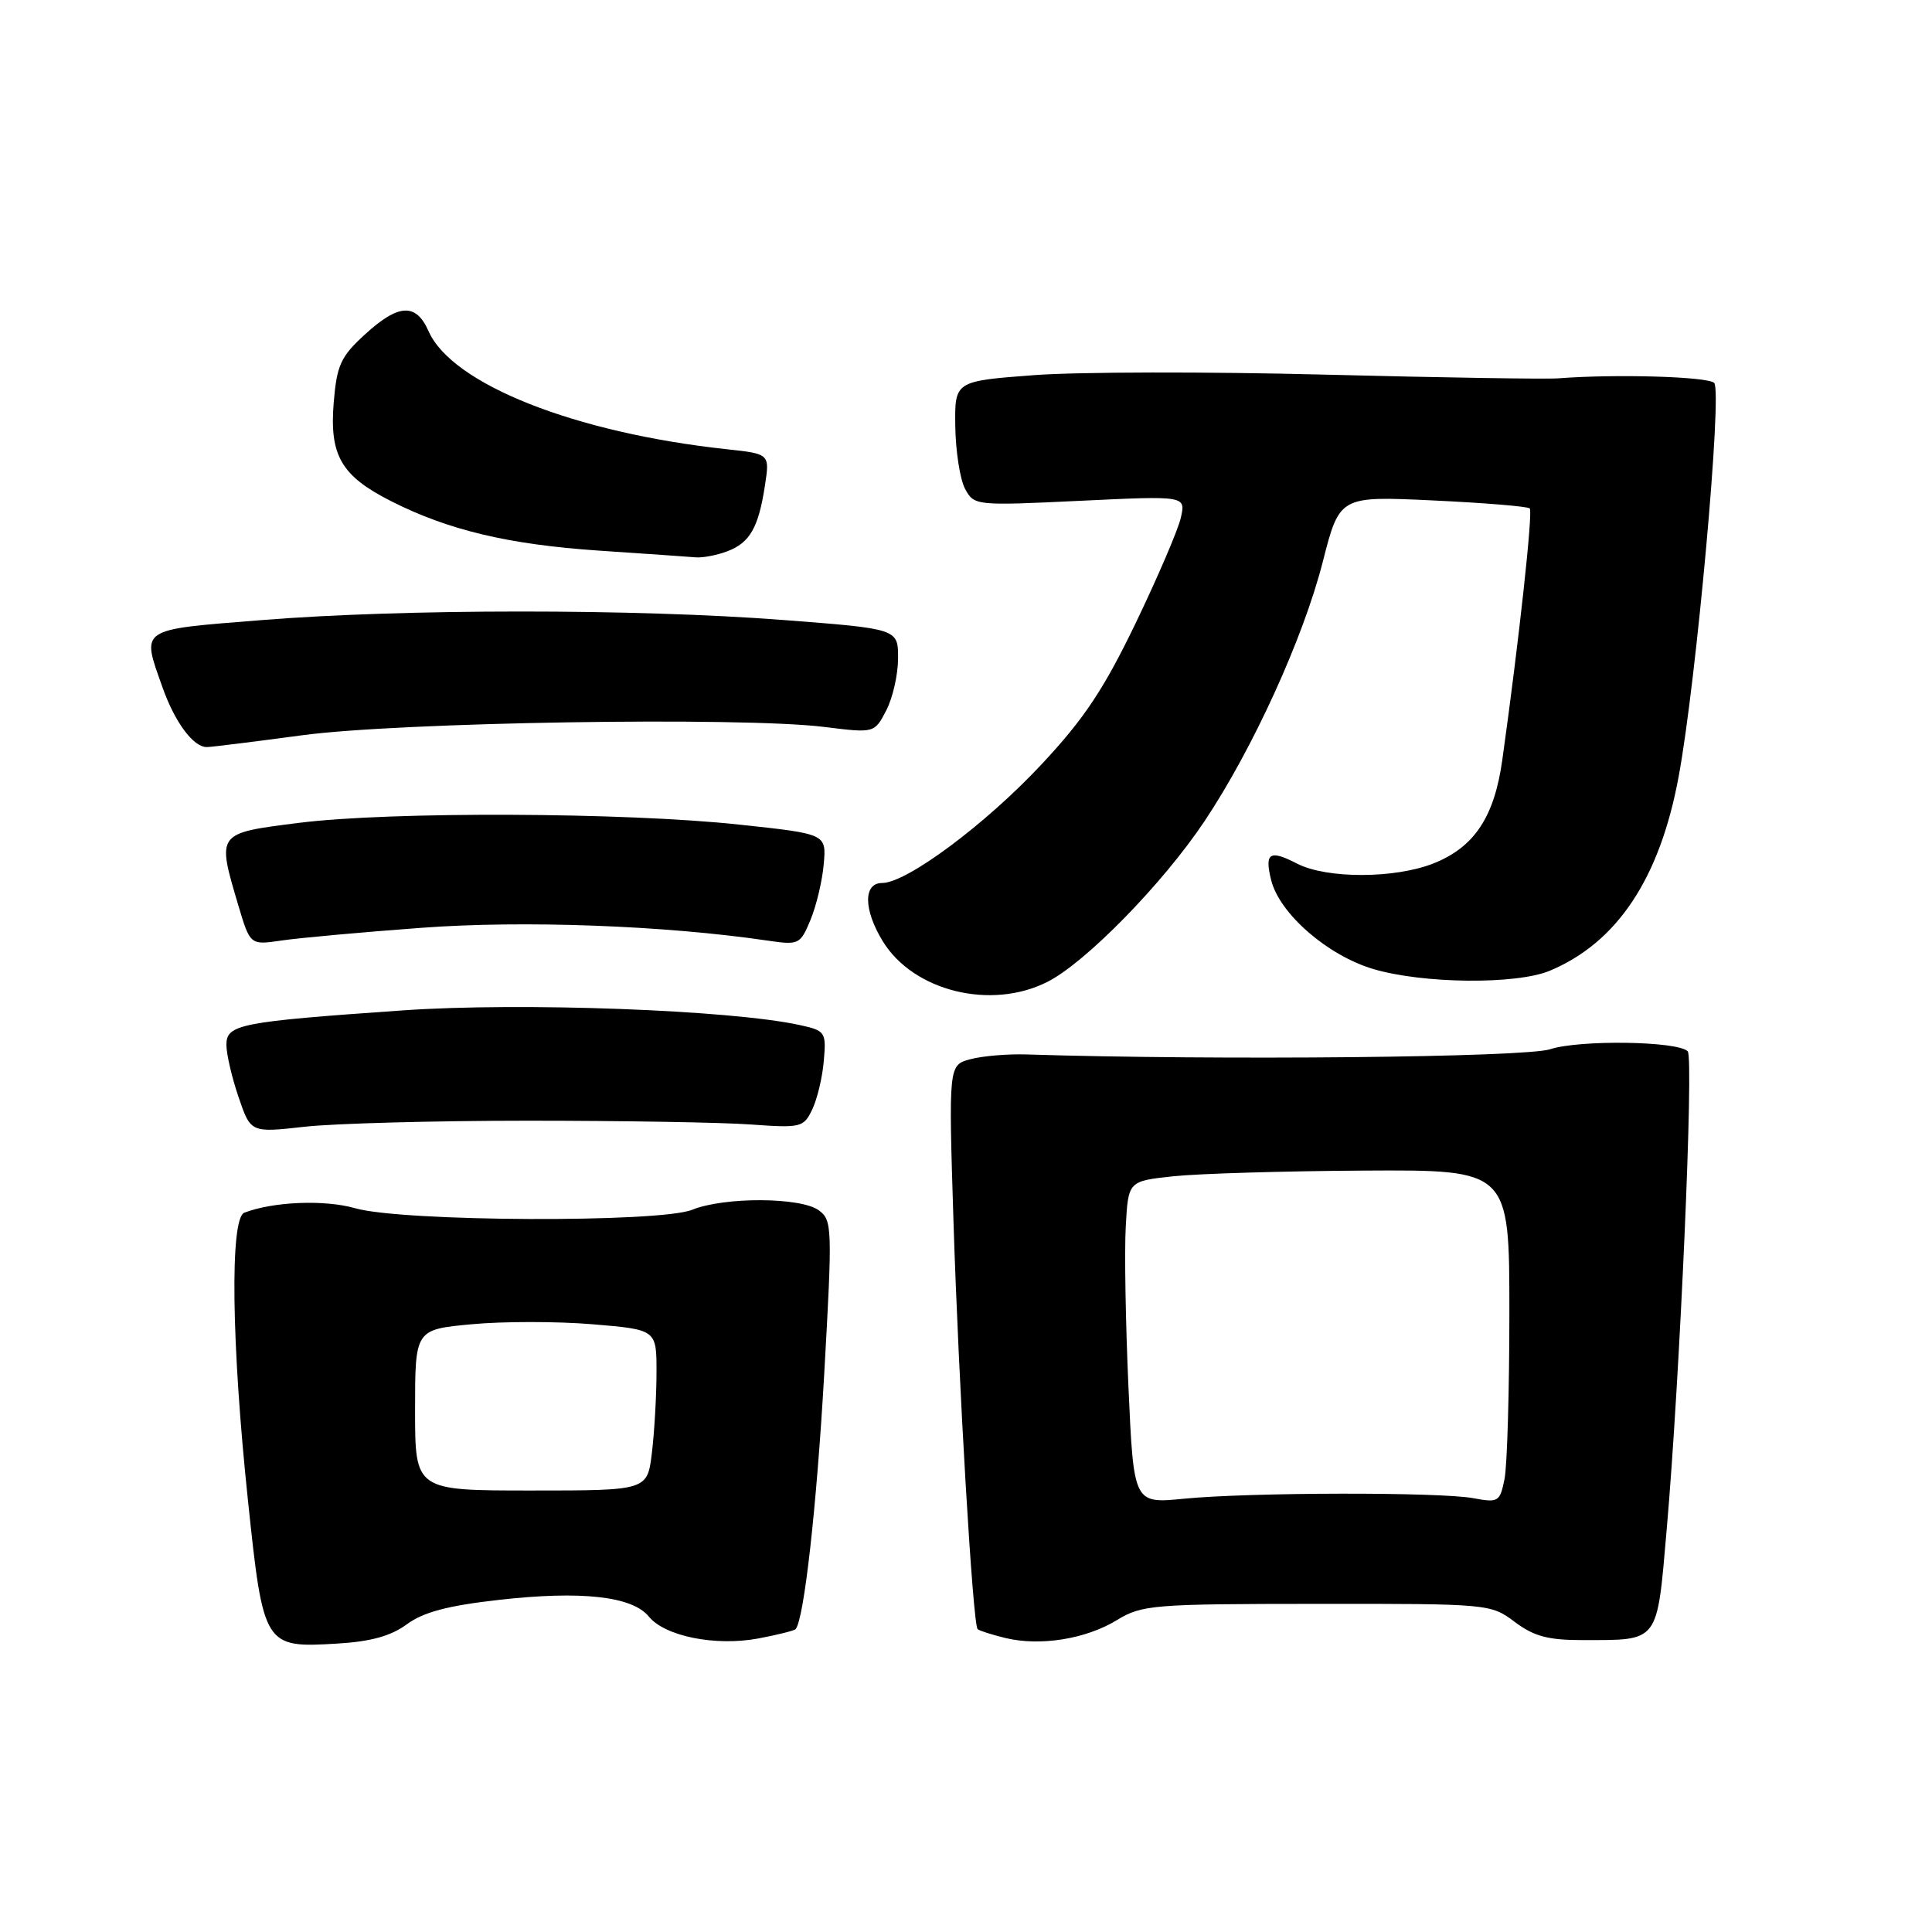 <?xml version="1.0" encoding="UTF-8" standalone="no"?>
<!DOCTYPE svg PUBLIC "-//W3C//DTD SVG 1.1//EN" "http://www.w3.org/Graphics/SVG/1.1/DTD/svg11.dtd" >
<svg xmlns="http://www.w3.org/2000/svg" xmlns:xlink="http://www.w3.org/1999/xlink" version="1.1" viewBox="0 0 256 256">
 <g >
 <path fill="currentColor"
d=" M 53.92 215.22 C 56.08 213.62 59.35 212.75 66.13 211.99 C 76.99 210.76 83.78 211.51 85.96 214.19 C 88.08 216.82 94.80 218.16 100.46 217.11 C 103.01 216.63 105.24 216.07 105.42 215.87 C 106.54 214.60 108.21 199.66 109.21 182.12 C 110.31 162.63 110.28 161.68 108.49 160.37 C 106.10 158.62 95.97 158.58 91.72 160.30 C 87.40 162.04 53.31 161.89 47.07 160.10 C 43.03 158.94 36.22 159.21 32.37 160.69 C 30.45 161.43 30.66 178.04 32.86 198.86 C 34.90 218.22 35.00 218.37 44.73 217.78 C 49.14 217.52 51.82 216.77 53.92 215.22 Z  M 148.00 214.67 C 151.30 212.65 152.78 212.53 174.50 212.52 C 197.28 212.50 197.53 212.52 200.72 214.92 C 203.27 216.83 205.16 217.33 209.72 217.32 C 219.92 217.31 219.53 217.82 220.84 202.73 C 222.60 182.59 224.46 140.13 223.63 139.30 C 222.28 137.94 209.27 137.76 205.40 139.03 C 202.12 140.11 161.47 140.52 136.00 139.72 C 133.53 139.64 130.19 139.92 128.59 140.35 C 125.69 141.12 125.69 141.12 126.34 161.81 C 127.02 183.31 128.90 215.23 129.54 215.87 C 129.74 216.07 131.38 216.59 133.20 217.04 C 137.82 218.16 143.88 217.19 148.00 214.67 Z  M 70.00 148.50 C 82.38 148.50 95.64 148.72 99.47 149.00 C 106.14 149.48 106.49 149.39 107.63 147.00 C 108.29 145.62 108.98 142.72 109.16 140.55 C 109.49 136.76 109.36 136.57 106.00 135.83 C 96.86 133.82 69.01 132.79 53.39 133.88 C 31.76 135.39 30.00 135.73 30.00 138.45 C 30.00 139.66 30.72 142.77 31.61 145.37 C 33.22 150.10 33.22 150.10 40.36 149.30 C 44.29 148.86 57.62 148.50 70.00 148.50 Z  M 138.83 130.08 C 143.89 127.51 154.14 117.01 159.60 108.82 C 166.00 99.24 172.69 84.56 175.27 74.46 C 177.50 65.73 177.50 65.73 189.86 66.31 C 196.66 66.63 202.44 67.10 202.70 67.37 C 203.14 67.80 201.26 85.01 199.06 100.71 C 198.01 108.25 195.36 112.24 189.99 114.39 C 184.85 116.44 175.80 116.46 171.86 114.43 C 168.23 112.55 167.53 113.00 168.44 116.64 C 169.56 121.08 175.89 126.59 181.96 128.40 C 188.58 130.36 200.91 130.48 205.35 128.63 C 214.29 124.89 219.94 116.39 222.43 102.90 C 224.78 90.24 228.24 51.84 227.14 50.74 C 226.30 49.90 214.14 49.54 206.50 50.13 C 204.85 50.26 190.90 50.03 175.50 49.64 C 160.10 49.24 142.78 49.27 137.00 49.71 C 126.50 50.50 126.50 50.50 126.58 56.50 C 126.63 59.80 127.21 63.52 127.87 64.76 C 129.07 67.00 129.25 67.02 143.10 66.36 C 157.12 65.69 157.12 65.69 156.47 68.59 C 156.11 70.19 153.41 76.48 150.48 82.57 C 146.27 91.31 143.65 95.25 138.02 101.27 C 130.60 109.22 120.14 117.00 116.89 117.00 C 114.38 117.00 114.41 120.52 116.96 124.70 C 121.01 131.35 131.36 133.90 138.83 130.08 Z  M 55.84 122.94 C 69.35 121.93 88.11 122.63 101.75 124.64 C 105.85 125.24 106.04 125.15 107.40 121.88 C 108.17 120.02 108.96 116.70 109.15 114.50 C 109.50 110.50 109.50 110.50 98.00 109.27 C 82.85 107.63 51.75 107.51 39.64 109.03 C 28.64 110.42 28.72 110.31 31.57 119.94 C 33.15 125.24 33.15 125.24 37.32 124.62 C 39.62 124.28 47.95 123.52 55.84 122.94 Z  M 40.00 97.43 C 52.89 95.69 98.13 94.96 109.19 96.32 C 115.87 97.15 115.87 97.15 117.44 94.12 C 118.30 92.46 119.00 89.35 119.00 87.21 C 119.00 83.32 119.00 83.32 103.75 82.15 C 84.14 80.65 53.52 80.66 34.75 82.16 C 18.24 83.48 18.73 83.15 21.53 91.07 C 23.16 95.69 25.62 99.01 27.40 98.99 C 28.01 98.99 33.67 98.28 40.00 97.43 Z  M 96.37 73.05 C 99.37 71.91 100.51 69.91 101.36 64.32 C 102.00 60.14 102.00 60.14 96.25 59.52 C 76.14 57.34 59.89 50.90 56.79 43.89 C 55.12 40.11 52.81 40.23 48.33 44.34 C 45.15 47.25 44.63 48.38 44.22 53.32 C 43.64 60.35 45.21 63.06 51.81 66.40 C 59.40 70.25 67.39 72.15 79.36 72.96 C 85.49 73.37 91.26 73.77 92.18 73.85 C 93.11 73.93 95.00 73.57 96.37 73.05 Z  M 55.00 186.84 C 55.00 176.17 55.00 176.17 62.50 175.47 C 66.63 175.08 73.83 175.08 78.50 175.47 C 87.00 176.18 87.00 176.18 86.99 181.84 C 86.99 184.95 86.71 189.75 86.38 192.50 C 85.78 197.50 85.78 197.50 70.39 197.50 C 55.00 197.50 55.00 197.50 55.00 186.84 Z  M 149.53 183.87 C 149.15 175.42 148.98 165.80 149.17 162.50 C 149.50 156.50 149.50 156.50 155.50 155.86 C 158.80 155.51 170.16 155.17 180.75 155.11 C 200.00 155.00 200.00 155.00 200.00 173.88 C 200.00 184.26 199.71 194.19 199.36 195.96 C 198.75 199.00 198.54 199.14 195.24 198.52 C 190.82 197.69 165.58 197.73 156.86 198.59 C 150.22 199.24 150.22 199.24 149.53 183.87 Z "/>
</g>
</svg>